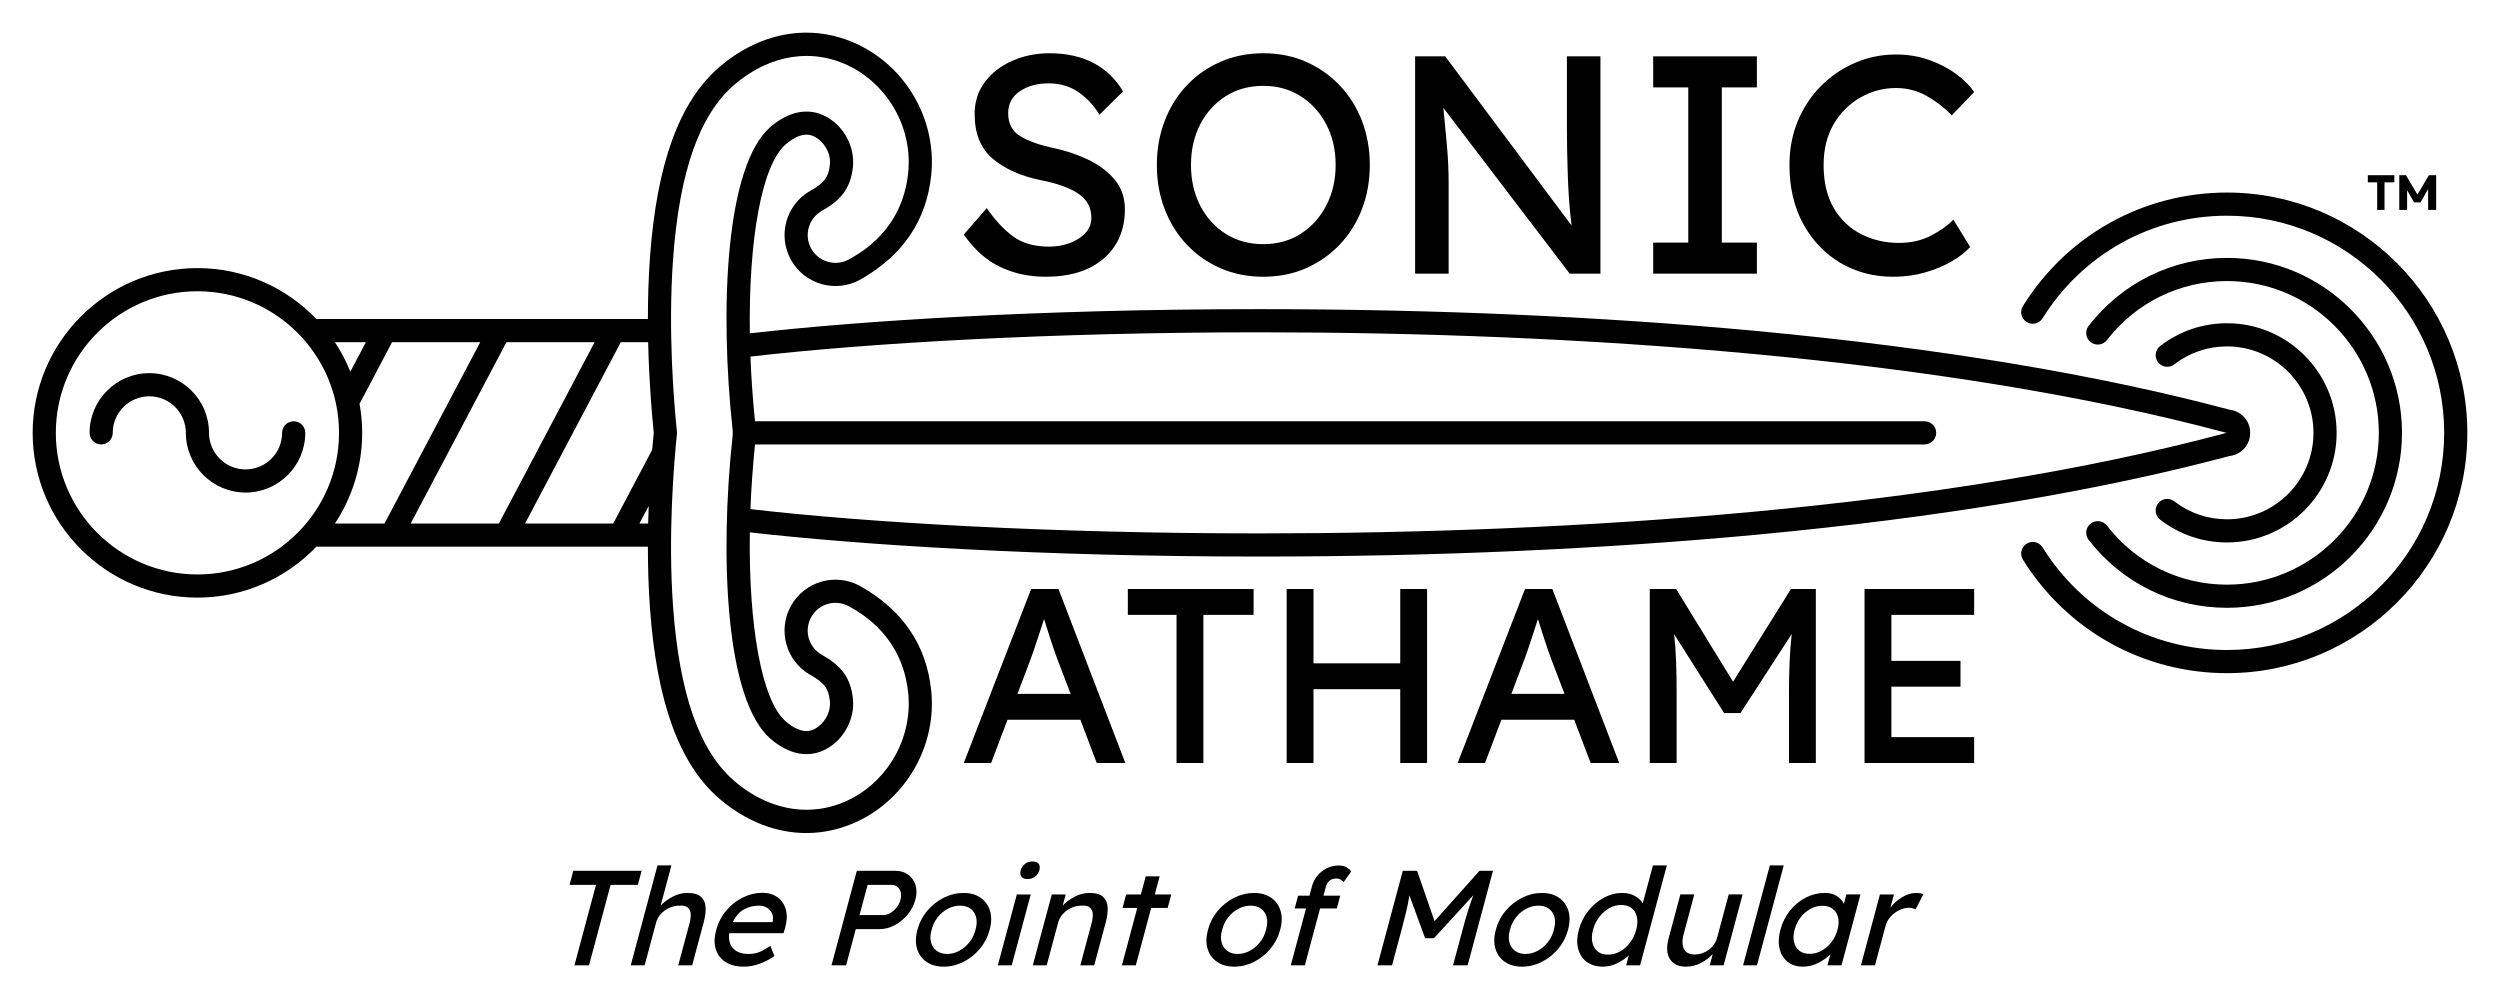 <?xml version="1.0" encoding="utf-8"?>
<!-- Generator: Adobe Illustrator 16.0.0, SVG Export Plug-In . SVG Version: 6.00 Build 0)  -->
<!DOCTYPE svg PUBLIC "-//W3C//DTD SVG 1.1//EN" "http://www.w3.org/Graphics/SVG/1.1/DTD/svg11.dtd">
<svg version="1.1" id="Main" xmlns="http://www.w3.org/2000/svg" xmlns:xlink="http://www.w3.org/1999/xlink" x="0px" y="0px"
	 width="765.11px" height="305.84px" viewBox="0 0 765.11 305.84" enable-background="new 0 0 765.11 305.84" xml:space="preserve">
<g id="Emblem">
	<g id="Expanded">
		<path id="Sine" d="M89.881,128.93c-1.957,0-3.543,1.586-3.543,3.543c0,6.168-5.018,11.187-11.186,11.187
			s-11.186-5.019-11.186-11.187c0-10.076-8.198-18.273-18.274-18.273s-18.274,8.197-18.274,18.273c0,1.957,1.586,3.543,3.543,3.543
			s3.543-1.586,3.543-3.543c0-6.168,5.019-11.186,11.187-11.186s11.187,5.018,11.187,11.186c0,10.075,8.197,18.272,18.273,18.272
			s18.273-8.197,18.273-18.272C93.425,130.516,91.838,128.93,89.881,128.93z"/>
		<path d="M685.879,126.802c-1.054-0.808-2.297-1.292-3.585-1.425c-40.413-10.782-89.105-18.883-144.751-24.083
			c-47.436-4.433-98.637-6.68-152.182-6.68c-67.365,0-122.473,3.599-155.883,7.406c-0.401-28.587,3.635-51.501,10.96-57.814
			c5.055-4.357,8.006-2.814,8.974-2.309c2.508,1.313,4.961,4.738,4.567,8.501c-0.405,3.857-1.679,5.568-5.93,7.96
			c-7.504,4.223-10.164,13.729-5.941,21.233c4.224,7.504,13.73,10.165,21.233,5.941c12.908-7.264,20.192-17.991,21.648-31.882
			c1.685-16.065-6.805-31.892-21.125-39.382c-14.205-7.429-30.572-5.068-43.783,6.318c-12.165,10.484-19.086,29.506-21.159,58.155
			c-0.463,6.401-0.642,12.796-0.64,18.894H96.84c-0.006,0-0.011,0-0.017,0C87.638,88.042,74.721,82.05,60.422,82.05
			c-27.804,0-50.424,22.62-50.424,50.423c0,27.803,22.62,50.422,50.424,50.423c14.299,0,27.217-5.993,36.402-15.588
			c0.005,0,0.01,0.001,0.016,0.001h101.443c-0.002,6.098,0.177,12.493,0.64,18.894c2.073,28.648,8.994,47.671,21.158,58.155
			c8.123,7.001,17.437,10.591,26.71,10.591c5.808-0.001,11.602-1.409,17.072-4.271c14.321-7.49,22.811-23.317,21.126-39.384
			c-1.457-13.891-8.74-24.616-21.648-31.881c-7.502-4.222-17.01-1.563-21.233,5.94c-4.223,7.504-1.563,17.011,5.941,21.233
			c4.25,2.392,5.525,4.103,5.93,7.959c0.395,3.765-2.059,7.19-4.567,8.503c-0.968,0.506-3.918,2.048-8.974-2.31
			c-7.324-6.313-11.36-29.228-10.959-57.814c33.409,3.807,88.516,7.406,155.883,7.406c53.55,0,104.751-2.247,152.181-6.679
			c55.643-5.199,104.335-13.301,144.752-24.083c1.288-0.133,2.531-0.617,3.585-1.425c1.75-1.342,2.776-3.42,2.776-5.625v-0.093
			C688.656,130.221,687.629,128.143,685.879,126.802z M111.982,104.722l-4.761,9.017c-1.276-3.177-2.863-6.196-4.729-9.017H111.982z
			 M60.422,175.81c-23.896-0.001-43.337-19.442-43.337-43.337c0-23.896,19.441-43.336,43.337-43.336
			c23.896,0,43.335,19.44,43.335,43.336C103.758,156.369,84.318,175.81,60.422,175.81z M102.493,160.222
			c5.271-7.966,8.352-17.503,8.352-27.749c0-3.038-0.285-6.009-0.803-8.9l9.954-18.851h26.986l-29.307,55.5H102.493z
			 M125.689,160.222l29.307-55.5h26.986l-29.307,55.5H125.689z M160.689,160.222l29.307-55.5h8.368
			c0.265,11.803,1.118,21.883,1.716,27.75c-0.15,1.472-0.316,3.214-0.485,5.177l-11.92,22.573H160.689z M195.689,160.222
			l2.838-5.375c-0.066,1.743-0.122,3.538-0.163,5.375H195.689z M224.211,131.559c0.066,0.607,0.066,1.219,0,1.826
			c-4.066,37.671-2.056,80.951,11.601,92.722c5.612,4.837,11.608,5.98,16.885,3.221c5.558-2.907,8.984-9.29,8.331-15.521
			c-0.745-7.099-4.337-10.489-9.502-13.396c-4.093-2.304-5.544-7.489-3.241-11.582c2.304-4.094,7.49-5.543,11.582-3.24
			c4.022,2.264,16.263,9.152,18.076,26.444c1.384,13.202-5.593,26.209-17.362,32.365c-4.387,2.295-9.047,3.424-13.737,3.425
			c-7.641,0-15.364-2.996-22.135-8.833c-10.664-9.191-16.786-26.625-18.716-53.299c-1.588-21.94,0.24-43.909,1.213-53.219
			c-0.973-9.31-2.801-31.278-1.213-53.219c1.93-26.673,8.052-44.107,18.717-53.298c10.928-9.418,24.339-11.441,35.872-5.407
			c11.769,6.156,18.746,19.162,17.362,32.363c-1.813,17.293-14.054,24.182-18.076,26.445c-4.092,2.303-9.277,0.853-11.582-3.241
			c-2.303-4.093-0.853-9.278,3.241-11.582c5.165-2.907,8.757-6.297,9.502-13.396c0.653-6.23-2.772-12.612-8.33-15.52
			c-5.276-2.76-11.273-1.617-16.885,3.22C222.155,50.608,220.145,93.888,224.211,131.559z M681.569,132.519
			c-0.055-0.015-0.117-0.031-0.173-0.046c-86.725,23.3-199.966,30.771-296.034,30.771c-63.72,0-119.855-3.291-155.695-7.429
			c0.247-6.411,0.711-13.048,1.399-19.8h357.948c1.957,0,3.543-1.586,3.543-3.543s-1.586-3.543-3.543-3.543H231.066
			c-0.689-6.752-1.153-13.389-1.4-19.799c35.841-4.14,91.961-7.43,155.695-7.43c96.062,0,209.319,7.474,296.034,30.772
			c0.056-0.016,0.118-0.032,0.173-0.047V132.519z"/>
		<g id="Radiate_1_">
			<g>
				<g>
					<path d="M681.569,166.015c-7.475,0-14.552-2.411-20.465-6.974c-1.55-1.195-1.837-3.421-0.642-4.97
						c1.195-1.55,3.421-1.837,4.97-0.642c4.663,3.598,10.243,5.499,16.137,5.499c14.588,0,26.457-11.869,26.457-26.457
						c0-14.588-11.869-26.457-26.457-26.457c-5.893,0-11.474,1.901-16.138,5.5c-1.552,1.196-3.774,0.908-4.97-0.642
						s-0.908-3.774,0.642-4.97c5.916-4.563,12.992-6.975,20.466-6.975c18.496,0,33.543,15.047,33.543,33.543
						S700.065,166.015,681.569,166.015z"/>
				</g>
			</g>
			<g>
				<g>
					<path d="M681.569,206.015c-25.576,0-48.929-12.986-62.468-34.74c-1.034-1.661-0.526-3.847,1.136-4.88
						c1.659-1.035,3.847-0.526,4.88,1.136c12.237,19.66,33.341,31.398,56.452,31.398c36.645,0,66.457-29.813,66.457-66.457
						s-29.813-66.457-66.457-66.457c-23.111,0-44.215,11.737-56.452,31.398c-1.034,1.662-3.223,2.168-4.88,1.136
						c-1.662-1.034-2.17-3.219-1.136-4.881c13.539-21.753,36.892-34.74,62.468-34.74c40.552,0,73.543,32.992,73.543,73.543
						S722.121,206.015,681.569,206.015z"/>
				</g>
			</g>
			<g>
				<g>
					<path d="M681.569,186.015c-16.687,0-32.126-7.585-42.36-20.812c-1.197-1.547-0.913-3.772,0.635-4.971
						c1.547-1.196,3.773-0.912,4.971,0.635c8.881,11.478,22.278,18.062,36.755,18.062c25.616,0,46.457-20.841,46.457-46.457
						s-20.841-46.457-46.457-46.457c-14.477,0-27.874,6.583-36.755,18.062c-1.198,1.547-3.425,1.832-4.971,0.634
						c-1.548-1.197-1.832-3.423-0.635-4.971c10.234-13.226,25.674-20.812,42.36-20.812c29.523,0,53.543,24.02,53.543,53.543
						C735.112,161.996,711.092,186.015,681.569,186.015z"/>
				</g>
			</g>
		</g>
		<g id="Text">
			<g id="SONIC_1_">
				<g>
					<path d="M301.987,63.702c2.598,3.738,5.305,6.637,8.123,8.693c2.818,2.059,6.475,3.088,10.973,3.088
						c2.152,0,4.211-0.348,6.176-1.045c1.961-0.697,3.576-1.711,4.844-3.041s1.9-2.912,1.9-4.75c0-3.166-1.346-5.637-4.037-7.41
						c-2.693-1.771-6.477-3.135-11.354-4.084c-6.207-1.268-11.146-3.469-14.818-6.604c-3.674-3.135-5.51-7.678-5.51-13.633
						c0-3.799,1.059-7.092,3.182-9.879c2.121-2.787,4.924-4.939,8.408-6.461c3.482-1.52,7.25-2.279,11.305-2.279
						c5.256,0,9.785,1.014,13.584,3.039c3.801,2.029,6.777,4.91,8.93,8.646l-7.219,7.125c-1.711-2.852-3.863-5.162-6.461-6.936
						c-2.598-1.771-5.637-2.66-9.119-2.66c-3.484,0-6.412,0.807-8.787,2.422s-3.563,3.848-3.563,6.697
						c0,3.23,1.25,5.592,3.752,7.078c2.502,1.488,5.811,2.676,9.928,3.563c3.736,0.76,7.281,1.934,10.639,3.516
						c3.357,1.584,6.096,3.627,8.219,6.127c2.121,2.502,3.182,5.527,3.182,9.072c0,6.334-2.152,11.369-6.459,15.105
						c-4.309,3.738-10.229,5.604-17.766,5.604c-5.129,0-9.801-1.012-14.012-3.04c-4.213-2.025-7.902-5.32-11.068-9.879
						L301.987,63.702z"/>
				</g>
				<g>
					<path d="M419.217,50.497c0,4.814-0.793,9.295-2.375,13.443c-1.584,4.148-3.848,7.775-6.793,10.877
						c-2.945,3.104-6.396,5.527-10.355,7.268c-3.959,1.741-8.313,2.612-13.063,2.612s-9.119-0.871-13.109-2.612
						c-3.99-1.74-7.443-4.164-10.355-7.268c-2.914-3.102-5.162-6.729-6.744-10.877c-1.584-4.148-2.375-8.629-2.375-13.443
						c0-4.813,0.791-9.293,2.375-13.441c1.582-4.148,3.83-7.773,6.744-10.877c2.912-3.104,6.365-5.525,10.355-7.268
						s8.359-2.613,13.109-2.613s9.104,0.871,13.063,2.613s7.41,4.164,10.355,7.268s5.209,6.729,6.793,10.877
						C418.424,41.204,419.217,45.684,419.217,50.497z M408.766,50.497c0-4.621-0.949-8.754-2.85-12.396
						c-1.9-3.641-4.512-6.523-7.838-8.645c-3.324-2.121-7.141-3.184-11.447-3.184c-4.369,0-8.217,1.063-11.541,3.184
						c-3.326,2.121-5.924,5.004-7.791,8.645c-1.869,3.643-2.803,7.775-2.803,12.396c0,4.625,0.934,8.758,2.803,12.398
						c1.867,3.643,4.465,6.523,7.791,8.645c3.324,2.123,7.172,3.184,11.541,3.184c4.307,0,8.123-1.061,11.447-3.184
						c3.326-2.121,5.938-5.018,7.838-8.691S408.766,55.057,408.766,50.497z"/>
				</g>
				<g>
					<path d="M479.542,17.247h10.26v66.501h-9.404l-38.664-50.729c0.379,3.863,0.742,7.711,1.092,11.541
						c0.348,3.834,0.521,7.682,0.521,11.543v27.646h-10.26V17.247h9.215l38.666,51.775c-0.57-4.621-0.949-9.609-1.141-14.963
						c-0.189-5.35-0.285-10.338-0.285-14.961V17.247z"/>
				</g>
				<g>
					<path d="M537.682,83.748h-31.73v-9.501h10.736v-47.5h-10.736v-9.5h31.73v9.5h-10.734v47.5h10.734V83.748z"/>
				</g>
				<g>
					<path d="M602.946,75.577c-1.33,1.521-3.182,2.979-5.557,4.371s-5.1,2.533-8.17,3.419c-3.072,0.887-6.35,1.33-9.832,1.33
						c-5.955,0-11.322-1.408-16.104-4.228c-4.781-2.816-8.582-6.791-11.4-11.922s-4.227-11.146-4.227-18.051
						c0-4.875,0.855-9.371,2.564-13.49c1.711-4.115,4.086-7.693,7.125-10.734c3.041-3.039,6.523-5.398,10.451-7.078
						c3.926-1.676,8.074-2.516,12.443-2.516c3.611,0,6.984,0.555,10.119,1.662s5.889,2.533,8.264,4.275s4.229,3.594,5.559,5.557
						l-6.84,7.125c-2.344-2.406-4.941-4.4-7.791-5.984s-5.953-2.375-9.311-2.375c-3.799,0-7.395,0.949-10.781,2.85
						c-3.389,1.9-6.127,4.607-8.219,8.123c-2.09,3.514-3.135,7.711-3.135,12.586c0,5.32,1.061,9.754,3.184,13.301
						c2.121,3.547,4.939,6.191,8.455,7.932c3.514,1.744,7.299,2.613,11.352,2.613c3.736,0,7.031-0.744,9.881-2.232
						s5.129-3.119,6.84-4.893L602.946,75.577z"/>
				</g>
			</g>
			<g id="ATHAME_1_">
				<g>
					<path d="M335.656,233.511l-5.021-13.236h-22.289l-5.02,13.236h-8.369l20.615-53.249h8.367l20.463,53.249H335.656z
						 M315.42,201.713l-4.031,10.649h16.279l-4.185-10.952c-0.659-1.775-1.317-3.69-1.979-5.744
						c-0.658-2.054-1.317-4.119-1.978-6.198c-0.71,2.129-1.406,4.259-2.091,6.389C316.75,197.985,316.079,199.939,315.42,201.713z"
						/>
				</g>
				<g>
					<path d="M360.075,233.511v-45.338h-14.91v-7.911h38.492v7.911H368.29v45.338H360.075z"/>
				</g>
				<g>
					<path d="M401.989,180.262v22.746h26.548v-22.746h8.214v53.249h-8.214v-22.593h-26.548v22.593h-8.217v-53.249H401.989z"/>
				</g>
				<g>
					<path d="M486.803,233.511l-5.02-13.236h-22.287l-5.021,13.236h-8.367l20.613-53.249h8.368l20.463,53.249H486.803z
						 M466.569,201.713l-4.031,10.649h16.28l-4.185-10.952c-0.66-1.775-1.319-3.69-1.978-5.744c-0.66-2.054-1.319-4.119-1.978-6.198
						c-0.713,2.129-1.408,4.259-2.092,6.389C467.901,197.985,467.229,199.939,466.569,201.713z"/>
				</g>
				<g>
					<path d="M512.972,180.262l17.421,28.373l17.723-28.373h7.607v53.249h-8.216v-21.832c0-3.196,0.062-6.224,0.19-9.089
						c0.126-2.867,0.343-5.719,0.646-8.559l-15.67,24.188h-5.021l-15.289-24.114c0.303,2.842,0.506,5.682,0.607,8.521
						c0.102,2.841,0.153,5.856,0.153,9.053v21.832h-8.217v-53.249H512.972z"/>
				</g>
				<g>
					<path d="M570.633,180.262h33.546v7.911H578.85v14.072h21.146v7.913H578.85v15.442h25.329v7.91h-33.546V180.262z"/>
				</g>
			</g>
		</g>
	</g>
	<g id="TM">
		<path d="M727.522,64.246v-8.447h-2.866v-2.187h8.123v2.187h-3.013v8.447H727.522z M736.323,53.612l3.516,5.937l3.514-5.937h2.216
			v10.634h-2.452v-6.381l-2.333,4.077h-1.949l-2.156-3.722v6.025h-2.393V53.612H736.323z"/>
	</g>
	<g id="Tagline">
		<path d="M175.805,295.428l6.599-24.626h-8.099l1.152-4.298h20.908l-1.152,4.298h-8.346l-6.599,24.626H175.805z"/>
		<path d="M210.331,273.282c1.956,0,3.365,0.398,4.224,1.198c0.86,0.799,1.323,1.873,1.388,3.223s-0.123,2.851-0.566,4.503
			l-3.542,13.223h-4.256l3.465-12.933c0.28-1.047,0.394-1.983,0.34-2.811c-0.054-0.826-0.35-1.473-0.885-1.941
			s-1.407-0.661-2.613-0.578c-1.102,0-2.143,0.234-3.122,0.702c-0.98,0.469-1.82,1.088-2.522,1.859
			c-0.703,0.771-1.18,1.626-1.431,2.562l-3.521,13.14h-4.256l8.193-30.576h4.256l-3.3,12.313c0.935-1.02,2.14-1.923,3.618-2.707
			C207.278,273.673,208.788,273.282,210.331,273.282z"/>
		<path d="M237.017,292.577h-0.042c-1.11,0.854-2.525,1.612-4.245,2.273c-1.72,0.66-3.42,0.991-5.1,0.991
			c-2.259,0-4.123-0.475-5.589-1.426c-1.467-0.949-2.459-2.258-2.977-3.926c-0.518-1.665-0.492-3.559,0.077-5.681
			c0.649-2.424,1.714-4.497,3.195-6.219c1.48-1.721,3.184-3.043,5.112-3.967c1.927-0.922,3.883-1.384,5.866-1.384
			c1.818,0,3.352,0.448,4.599,1.344c1.248,0.895,2.101,2.127,2.563,3.697c0.461,1.57,0.411,3.402-0.15,5.496l-0.528,1.817h-16.61
			c-0.276,1.956,0.114,3.506,1.171,4.648s2.632,1.714,4.726,1.714c1.515,0,2.815-0.281,3.904-0.847
			c1.087-0.564,2.004-1.108,2.751-1.632L237.017,292.577z M232.263,277.166c-1.625,0-3.146,0.379-4.56,1.135
			c-1.416,0.759-2.564,2.061-3.443,3.905h12.148l0.078-0.288c0.168-0.937,0.079-1.763-0.266-2.48
			c-0.345-0.715-0.864-1.272-1.556-1.673C233.972,277.365,233.172,277.166,232.263,277.166z"/>
		<path d="M274.001,266.504c1.542,0,2.855,0.394,3.94,1.177c1.084,0.786,1.833,1.848,2.247,3.184
			c0.413,1.336,0.395,2.844-0.055,4.523c-0.443,1.653-1.233,3.161-2.369,4.524c-1.137,1.364-2.46,2.445-3.968,3.243
			c-1.51,0.8-3.035,1.199-4.577,1.199h-7.313l-2.967,11.073h-4.463l7.75-28.924H274.001z M270.287,280.058
			c0.744,0,1.475-0.213,2.196-0.642c0.72-0.427,1.36-0.991,1.92-1.693c0.561-0.703,0.955-1.481,1.184-2.335
			c0.346-1.294,0.238-2.383-0.324-3.264c-0.563-0.881-1.396-1.322-2.497-1.322h-7.23l-2.48,9.256H270.287z"/>
		<path d="M302.878,284.561c-0.591,2.205-1.602,4.152-3.034,5.847s-3.11,3.023-5.035,3.988c-1.925,0.964-3.92,1.445-5.986,1.445
			c-2.065,0-3.81-0.481-5.232-1.445c-1.422-0.965-2.395-2.294-2.919-3.988c-0.523-1.694-0.49-3.642,0.101-5.847
			c0.59-2.203,1.601-4.152,3.033-5.847c1.431-1.694,3.116-3.022,5.056-3.988c1.938-0.962,3.94-1.444,6.007-1.444
			c2.066,0,3.803,0.482,5.211,1.444c1.407,0.966,2.374,2.294,2.898,3.988C303.501,280.409,303.469,282.358,302.878,284.561z
			 M298.54,284.561c0.418-1.459,0.481-2.748,0.188-3.863c-0.294-1.115-0.867-1.983-1.72-2.604c-0.854-0.619-1.914-0.929-3.181-0.929
			s-2.5,0.31-3.699,0.929c-1.199,0.62-2.245,1.488-3.135,2.604c-0.892,1.115-1.52,2.404-1.883,3.863
			c-0.412,1.433-0.47,2.707-0.177,3.821c0.293,1.116,0.872,1.991,1.735,2.624c0.863,0.635,1.928,0.95,3.195,0.95
			c1.268,0,2.495-0.315,3.685-0.95c1.189-0.633,2.229-1.508,3.121-2.624C297.56,287.268,298.183,285.994,298.54,284.561z"/>
		<path d="M309.635,295.428h-4.255l5.812-21.692h4.255L309.635,295.428z M314.52,269.025c-0.965,0-1.614-0.247-1.949-0.743
			c-0.336-0.496-0.396-1.144-0.183-1.942c0.185-0.688,0.585-1.308,1.201-1.859c0.616-0.551,1.405-0.826,2.37-0.826
			c0.964,0,1.613,0.248,1.949,0.744c0.335,0.496,0.396,1.143,0.182,1.941c-0.184,0.689-0.584,1.31-1.2,1.859
			C316.273,268.75,315.483,269.025,314.52,269.025z"/>
		<path d="M333.377,273.282c1.956,0,3.364,0.398,4.224,1.198c0.86,0.799,1.323,1.873,1.388,3.223
			c0.065,1.35-0.123,2.851-0.566,4.503l-3.543,13.223h-4.256l3.465-12.933c0.28-1.047,0.393-1.983,0.34-2.811
			c-0.055-0.826-0.35-1.473-0.885-1.941s-1.407-0.661-2.613-0.578c-1.103,0-2.143,0.234-3.122,0.702
			c-0.98,0.469-1.82,1.088-2.522,1.859c-0.703,0.771-1.18,1.626-1.43,2.562l-3.521,13.14h-4.256l5.812-21.692h4.256l-0.919,3.43
			c0.935-1.02,2.14-1.923,3.618-2.707C330.324,273.673,331.834,273.282,333.377,273.282z"/>
		<path d="M347.606,295.428h-4.256l4.706-17.561h-4.504l1.107-4.132h4.504l1.483-5.537h4.256l-1.484,5.537h5.041l-1.107,4.132
			h-5.041L347.606,295.428z"/>
		<path d="M391.795,284.561c-0.591,2.205-1.603,4.152-3.034,5.847s-3.109,3.023-5.035,3.988c-1.924,0.964-3.919,1.445-5.985,1.445
			c-2.066,0-3.81-0.481-5.232-1.445c-1.422-0.965-2.395-2.294-2.918-3.988c-0.524-1.694-0.491-3.642,0.1-5.847
			c0.59-2.203,1.601-4.152,3.033-5.847c1.432-1.694,3.116-3.022,5.056-3.988c1.938-0.962,3.94-1.444,6.007-1.444
			c2.065,0,3.803,0.482,5.212,1.444c1.407,0.966,2.373,2.294,2.897,3.988C392.418,280.409,392.386,282.358,391.795,284.561z
			 M387.456,284.561c0.419-1.459,0.482-2.748,0.189-3.863c-0.294-1.115-0.867-1.983-1.72-2.604
			c-0.854-0.619-1.914-0.929-3.181-0.929s-2.5,0.31-3.698,0.929c-1.199,0.62-2.244,1.488-3.135,2.604
			c-0.892,1.115-1.519,2.404-1.883,3.863c-0.412,1.433-0.471,2.707-0.177,3.821c0.294,1.116,0.872,1.991,1.736,2.624
			c0.862,0.635,1.927,0.95,3.194,0.95s2.496-0.315,3.685-0.95c1.188-0.633,2.228-1.508,3.121-2.624
			C386.477,287.268,387.1,285.994,387.456,284.561z"/>
		<path d="M409.122,278.033h-5.124l-4.66,17.396h-4.298l4.662-17.396h-3.472l1.053-3.925h3.471l0.753-2.811
			c0.501-1.872,1.512-3.408,3.031-4.606s3.23-1.797,5.131-1.797c1.101,0,1.962,0.206,2.581,0.619
			c0.618,0.414,1.042,0.813,1.271,1.198l-2.321,3.264c-0.202-0.274-0.492-0.529-0.87-0.764s-0.787-0.352-1.228-0.352
			c-0.991,0-1.744,0.234-2.255,0.703c-0.512,0.468-0.859,1.046-1.044,1.734l-0.752,2.811h5.123L409.122,278.033z"/>
		<path d="M433.697,266.504l5.331,15.413l13.758-15.413h4.132l-7.75,28.924h-4.463l3.178-11.858c0.466-1.735,0.94-3.381,1.427-4.938
			c0.485-1.557,1.018-3.105,1.596-4.649l-12.032,13.14h-2.727l-4.796-13.097c-0.247,1.542-0.55,3.084-0.908,4.627
			c-0.359,1.543-0.77,3.182-1.235,4.917l-3.177,11.858h-4.463l7.75-28.924H433.697z"/>
		<path d="M479.887,284.561c-0.591,2.205-1.603,4.152-3.033,5.847c-1.433,1.694-3.111,3.023-5.035,3.988
			c-1.926,0.964-3.921,1.445-5.986,1.445c-2.066,0-3.811-0.481-5.231-1.445c-1.423-0.965-2.396-2.294-2.92-3.988
			s-0.49-3.642,0.1-5.847c0.592-2.203,1.603-4.152,3.034-5.847c1.431-1.694,3.116-3.022,5.056-3.988
			c1.938-0.962,3.941-1.444,6.007-1.444c2.066,0,3.803,0.482,5.212,1.444c1.407,0.966,2.373,2.294,2.897,3.988
			C480.51,280.409,480.477,282.358,479.887,284.561z M475.548,284.561c0.419-1.459,0.481-2.748,0.188-3.863
			c-0.294-1.115-0.867-1.983-1.719-2.604c-0.854-0.619-1.914-0.929-3.182-0.929c-1.267,0-2.5,0.31-3.699,0.929
			c-1.199,0.62-2.244,1.488-3.135,2.604c-0.892,1.115-1.52,2.404-1.883,3.863c-0.411,1.433-0.471,2.707-0.176,3.821
			c0.292,1.116,0.871,1.991,1.733,2.624c0.864,0.635,1.929,0.95,3.195,0.95c1.269,0,2.495-0.315,3.685-0.95
			c1.189-0.633,2.229-1.508,3.121-2.624C474.569,287.268,475.191,285.994,475.548,284.561z"/>
		<path d="M510.125,264.852l-8.192,30.576h-4.256l0.818-3.058c-0.862,0.854-2.011,1.646-3.445,2.376
			c-1.437,0.729-2.938,1.095-4.509,1.095c-1.956,0-3.588-0.481-4.901-1.445c-1.311-0.965-2.193-2.301-2.645-4.009
			s-0.386-3.65,0.197-5.826c0.592-2.203,1.568-4.152,2.93-5.847c1.363-1.694,2.945-3.022,4.747-3.988
			c1.801-0.962,3.665-1.444,5.594-1.444c1.542,0,2.854,0.316,3.938,0.95c1.084,0.633,1.869,1.377,2.356,2.23l3.112-11.61H510.125z
			 M492.104,292.164c1.322,0,2.568-0.331,3.737-0.991c1.169-0.661,2.183-1.569,3.044-2.727s1.484-2.452,1.867-3.885
			c0.392-1.459,0.464-2.762,0.22-3.904s-0.773-2.046-1.589-2.706c-0.813-0.662-1.882-0.992-3.204-0.992
			c-1.295,0-2.526,0.33-3.696,0.992c-1.168,0.66-2.188,1.563-3.059,2.706c-0.872,1.143-1.502,2.445-1.894,3.904
			c-0.385,1.433-0.447,2.728-0.193,3.885s0.788,2.065,1.604,2.727C489.754,291.833,490.809,292.164,492.104,292.164z"/>
		<path d="M525.565,286.792l3.498-13.057h4.257l-5.813,21.692h-4.255l0.93-3.472c-0.907,1.021-2.079,1.923-3.515,2.707
			c-1.437,0.784-3.008,1.178-4.715,1.178c-2.26,0-3.885-0.771-4.876-2.313c-0.992-1.543-1.122-3.678-0.392-6.405l3.587-13.387h4.256
			l-3.276,12.23c-0.296,1.102-0.397,2.121-0.303,3.057c0.093,0.938,0.441,1.688,1.049,2.253c0.605,0.564,1.502,0.847,2.686,0.847
			c1.488,0,2.895-0.469,4.22-1.404C524.228,289.782,525.116,288.473,525.565,286.792z"/>
		<path d="M533.457,295.428l8.193-30.576h4.256l-8.193,30.576H533.457z"/>
		<path d="M569.391,273.736l-5.813,21.692h-4.298l0.896-3.348c-0.904,0.909-2.11,1.764-3.62,2.563
			c-1.509,0.799-3.117,1.198-4.824,1.198c-1.818,0-3.349-0.481-4.591-1.445c-1.244-0.965-2.077-2.301-2.501-4.009
			s-0.34-3.663,0.25-5.867c0.591-2.204,1.567-4.152,2.931-5.847s2.971-3.017,4.823-3.967c1.852-0.95,3.796-1.425,5.835-1.425
			c1.516,0,2.756,0.33,3.723,0.991c0.966,0.66,1.675,1.433,2.128,2.313l0.763-2.851H569.391z M553.776,291.916
			c1.323,0,2.566-0.323,3.731-0.971c1.166-0.646,2.173-1.529,3.022-2.645c0.851-1.115,1.463-2.375,1.84-3.78
			c0.368-1.377,0.425-2.617,0.169-3.719c-0.255-1.102-0.792-1.977-1.61-2.624s-1.889-0.971-3.211-0.971
			c-1.267,0-2.48,0.317-3.643,0.95c-1.161,0.634-2.165,1.502-3.011,2.604c-0.847,1.102-1.458,2.354-1.834,3.76
			c-0.377,1.405-0.439,2.665-0.188,3.78c0.253,1.115,0.787,1.998,1.605,2.645C551.467,291.592,552.509,291.916,553.776,291.916z"/>
		<path d="M586.259,278.322c-0.239-0.138-0.545-0.254-0.918-0.352c-0.374-0.096-0.781-0.144-1.222-0.144
			c-0.882,0-1.811,0.227-2.786,0.681c-0.975,0.455-1.857,1.103-2.647,1.942s-1.34,1.839-1.649,2.996l-3.211,11.982h-4.298
			l5.813-21.692h4.296l-1.096,4.091c0.96-1.323,2.168-2.411,3.622-3.265s2.857-1.28,4.207-1.28c1.019,0,1.767,0.138,2.244,0.412
			L586.259,278.322z"/>
	</g>
</g>
</svg>
